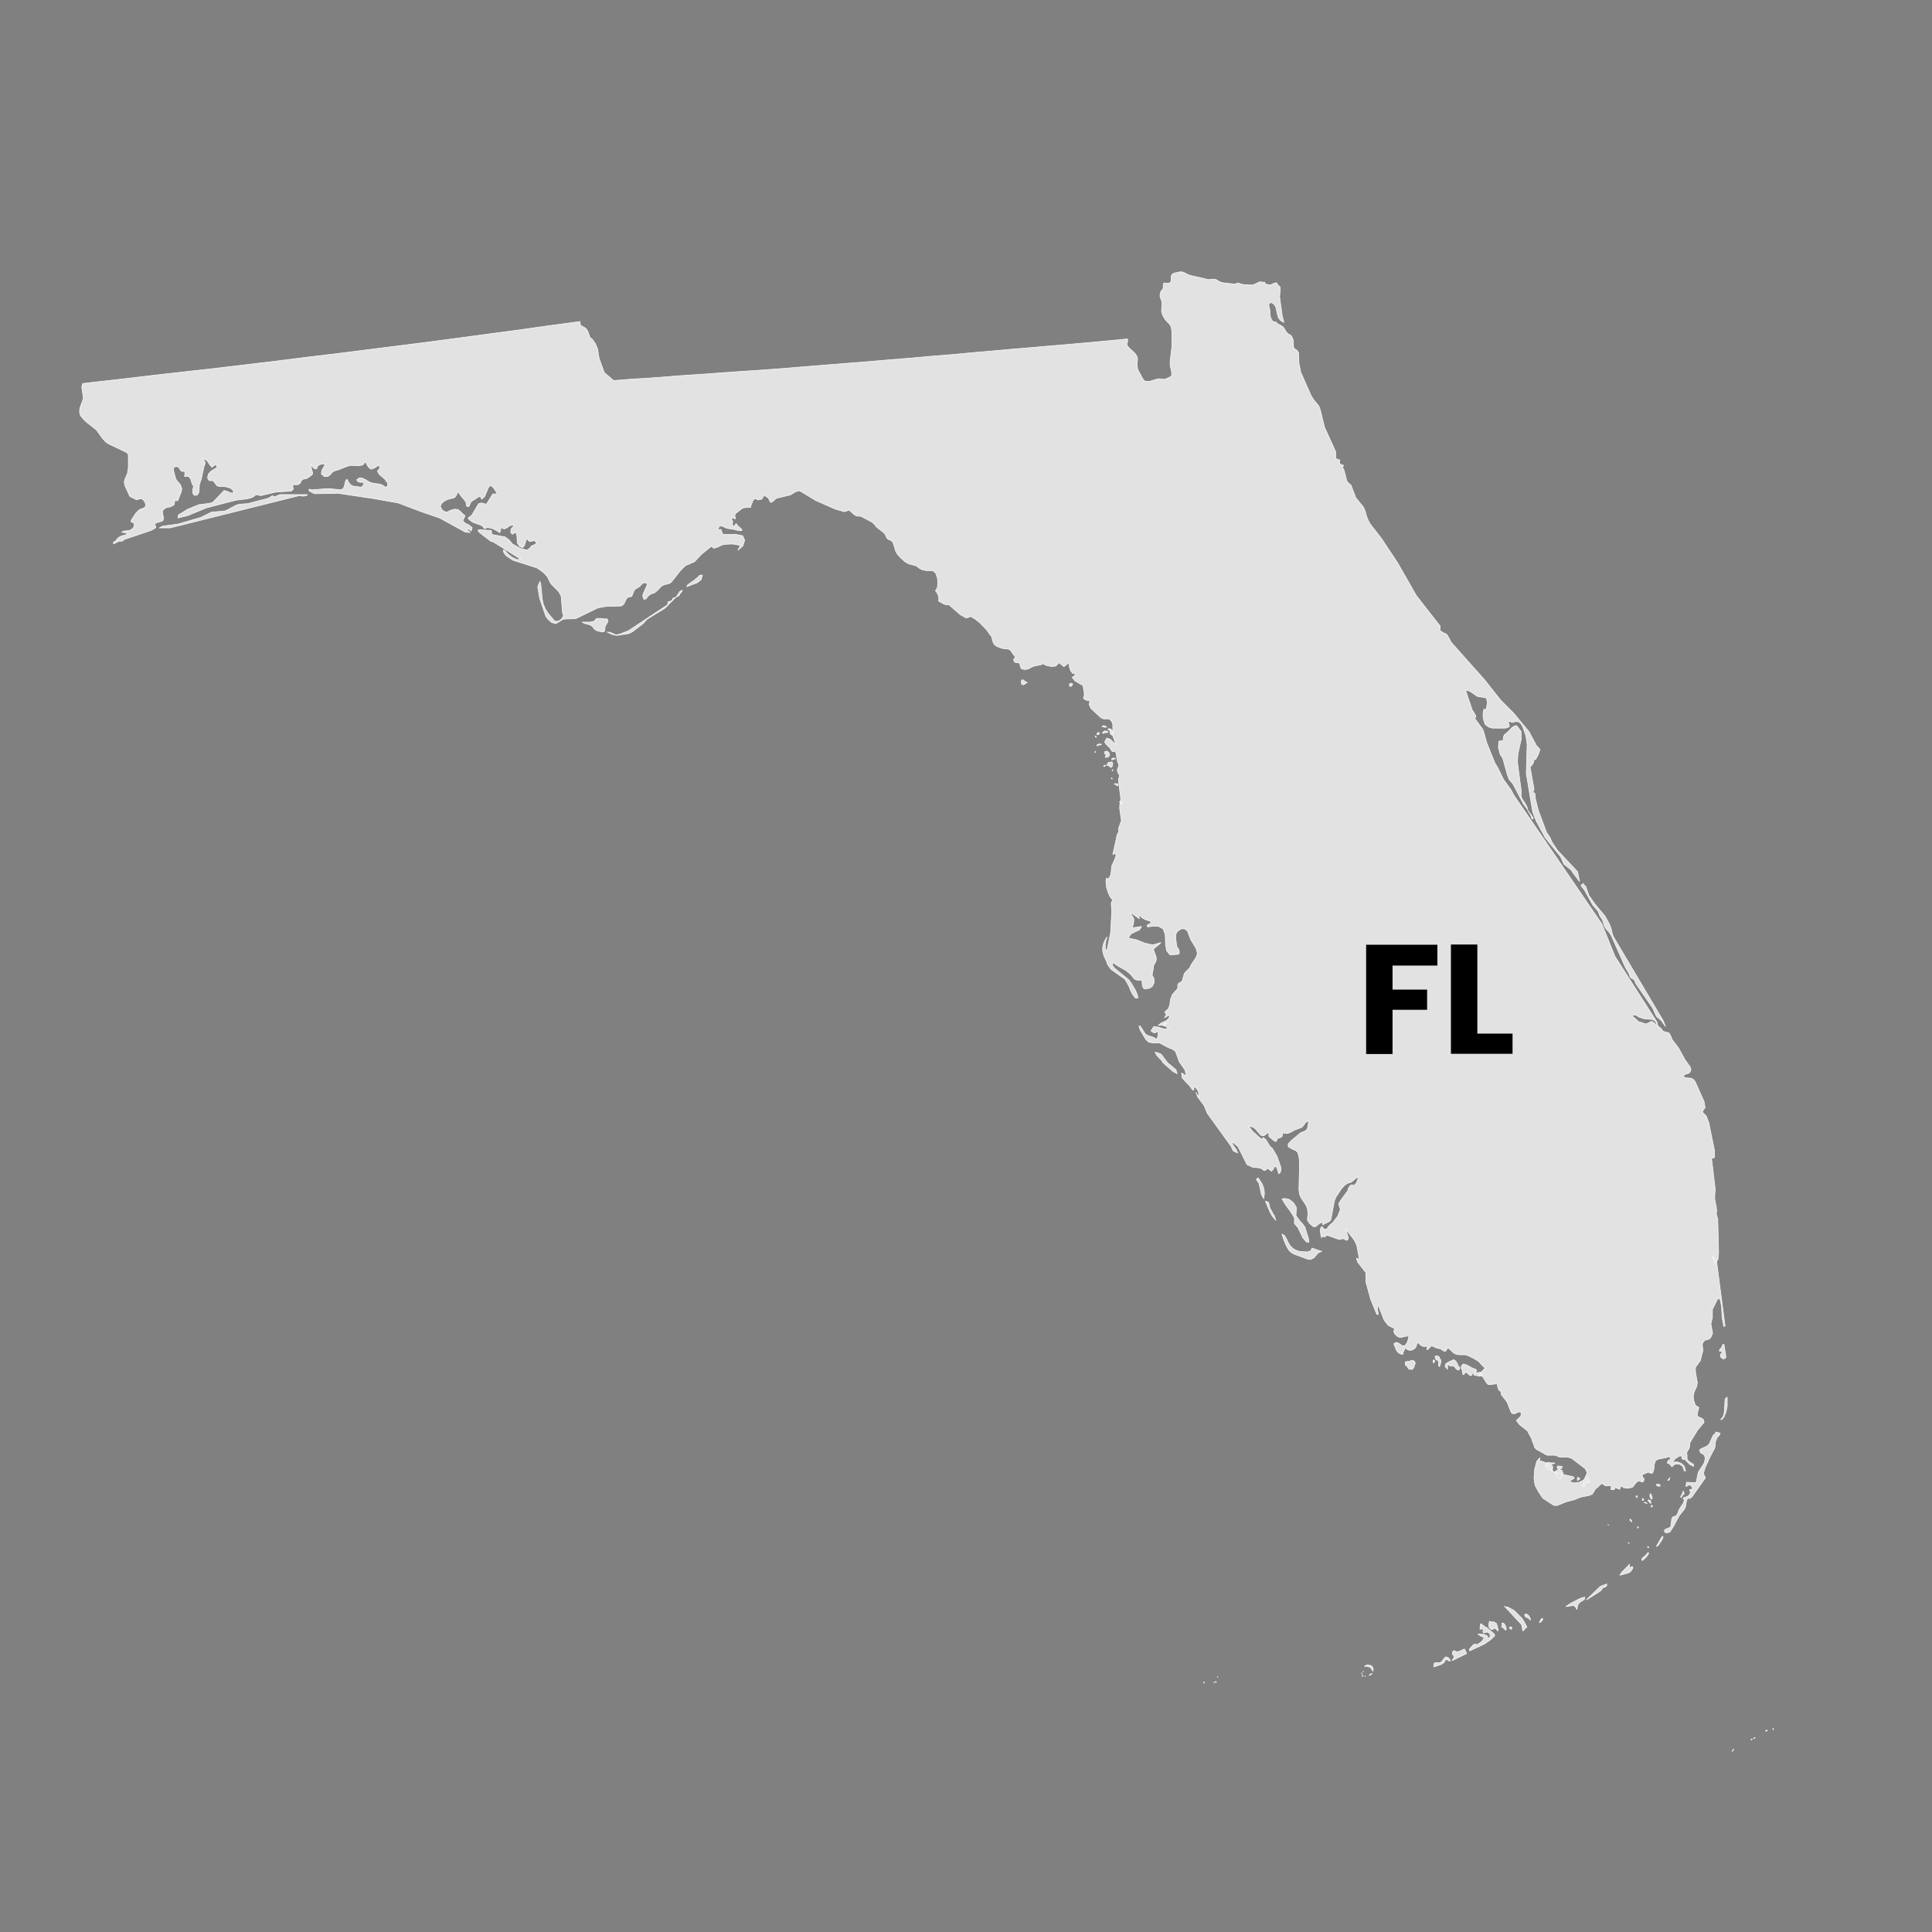 <?xml version="1.0" encoding="UTF-8"?>
<svg id="FLORIDA" xmlns="http://www.w3.org/2000/svg" viewBox="0 0 90 90">
  <rect x="0" y="0" width="90" height="90" fill="#808080" stroke="none"/>
  <defs>
    <style>
      .cls-1 {
        fill: #e2e2e2;
        stroke: #f9f9f9;
        stroke-linecap: round;
        stroke-linejoin: round;
        stroke-width: .03px;
      }
    </style>
  </defs>
  <path id="FL" class="cls-1" d="M32.57,26.83l-.19,.17-.34,.24-.05,.09,.48-.18,.19-.14,.06-.22h-.07s-.09,.03-.09,.03Zm-.93,.77l-.14,.21-.12,.05-.04,.02-.02,.05-.03,.05-.07,.03-.09,.02-.02,.05v.05l-.02,.05-1.81,1.2-.38,.15-.2,.05-.27-.12-.15-.02,.25,.12,.21,.04,.53-.08,.19-.09,.51-.39,.16-.19,.85-.52,.48-.49,.2-.12v-.04s.06-.08,.06-.08l.05-.04v-.07s-.12,.08-.12,.08Zm-3.32,1.34l-.03-.11h-.02s-.12,0-.12,0l-.13-.02h-.23s-.12,.13-.12,.13l-.17,.04h-.38s.11,.06,.11,.06l.19,.05,.11,.04,.07,.06,.07,.09,.09,.08,.08,.03,.21,.05,.1-.02,.03-.11v-.1s.05-.1,.05-.1l.05-.09,.04-.06Zm-15.25-5.91l-.3,.12-.07-.06-.2,.12-.95,.25-.4,.03-.14,.04-.23,.12-.08,.05-.21,.1-.64,.06-.51,.25-1.03,.3-.73,.1-.16,.08h.51s6.04-1.51,6.04-1.51h0l.1,.03h.1s.09-.02,.09-.02l.07-.05h-.88s-.38,0-.38,0ZM80.18,63.23l.07,.07h0s0,0,0,0l.12-.02,.03-.08-.09-.57h0s-.06,0-.06,0l-.02,.08-.03,.05-.04,.06-.06,.06v.06h.02s.04,0,.04,0h.02s.03,.02,.03,.02l.03,.02h0l-.09,.11v.12Zm-18.64-4.94l-.19-.07-.23-.08h0l-.06,.13-.17,.05-.32-.02h-.02s-.16-.05-.16-.05l-.16-.09-.14-.14-.11-.2-.05-.11-.05-.09-.06-.08-.1-.05h0l.1,.31,.14,.31,.09,.14,.11,.1,.12,.07,.62,.23h0s.16,.02,.16,.02l.15-.08,.2-.23,.17-.07h0Zm18.38,.62l-.02-.08,.13-.15,.03-.32-.04-1.57-.07-.23,.02-.16-.02-.18-.07-.35v-.16s.02-.33,.02-.33l-.17-1.42,.14-.04v-.31l-.27-1.32-.12-.31-.15-.14-.02-.07,.12-.18-.05-.28-.42-.94-.08-.09-.1-.05-.22-.02-.12-.03-.02-.07,.1-.07,.11-.03,.09-.05,.05-.13-.03-.12-.25-.35-.29-.53-.31-.41-.05-.14-.09-.16-.28-.08-.09-.13-.42-.33-.07,.02-.2,.1-.09-.02-.16-.06h-.07s-.28-.24-.28-.24l-.07-.07,.12-.03,.09,.02,.07,.05,.07,.04,.23,.07,.38,.03,.12,.07,.12,.2-.04-.16-1.95-3.05-.61-1.51-4.1-6-.12-.23-.36-.5-.28-.57-.12-.19-.39-.97-.11-.41-.07-.2-.37-.5,.05-.08-.02-.08-.15-.24-.31-.92,.2,.05,.35,.24,.41,.07,.06,.18-.03,.22-.05,.17-.08-.05-.04,.16v.21l.04,.2,.06,.15,.16,.12,.18,.05h.59l.09-.02,.1-.05v-.04l-.04-.15v-.04l.05-.02,.05,.02,.05,.03h.03s.18-.04,.18-.04l.13,.02,.1,.09,.08,.15,.14,.4,.06,.41-.04,1.36,.3,1.79,.16,.41,.42,.78,.72,.89,.15,.34,.33,.27,.05,.06,.05,.09,.3,.39-.09-.45-.94-1-.27-.41-.06-.16-.18-.27-.38-1.02-.14-.56-.02-.23-.09-.05,.05-.15-.18-1.01,.02-.06,.07-.05,.05-.09,.03-.09v-.06s.09-.03,.09-.03l.12-.22,.08-.24-.17-.18-.34-.64-.72-.87-.6-.6-.76-.96-1.56-1.75-.09-.19-.11-.17-.18-.09-.14-.09,.02-.2-1.11-1.42-.88-1.54-.75-1.13-.53-.68-.09-.17-.08-.21-.05-.19-.08-.2-.36-.44-.23-.6-.11-.08-.08-.1-.13-.5-.07-.14,.05-.09-.1-.03-.07-.05-.03-.07,.02-.11h-.05s-.09-.04-.09-.04h-.05v-.34l-.52-1.14-.19-.78-.07-.2-.26-.32-.11-.18-.48-1.09-.08-.42-.02-.48-.05-.09-.07-.05-.07-.05-.04-.06-.02-.34-.05-.13-.06-.09-.05-.03-.05-.02-.06-.05-.06-.07-.09-.15-.06-.08-.28-.16-.02-.05-.16-.03-.09-.13-.05-.19v-.18s-.05-.24-.05-.24v-.09l.08-.05,.09,.02,.08,.07,.06,.09,.03,.1,.05,.24,.05,.18,.1,.13,.16,.09-.08-.3-.12-.88,.02-.29v-.18s-.07-.07-.07-.07l-.04-.02-.02-.05-.02-.05h-.07s-.07,.02-.07,.02l-.12,.06-.05,.02-.23-.05-.02-.08h-.07s-.17-.02-.17-.02l-.27,.13-.09,.02-.38-.02-.1-.02-.14-.05h-.06s-.09,.04-.09,.04h-.09s-.45-.05-.45-.05l-.14-.03-.1-.05-.06-.04-.1-.05h-.13s-.09,0-.09,0l-.08,.02-.87-.2-.13-.05-.08-.05-.15-.06h-.15s-.05,.02-.05,.02l-.12,.02-.07,.02-.07,.04-.04,.04-.02,.05v.21l-.02,.06-.03,.04-.08,.03h-.08l-.09-.02-.05,.02-.02,.04v.17s-.02,.05-.02,.05l-.09,.12-.02,.04v.05s-.02,.05-.02,.05v.1s.09,.25,.09,.25v.13l-.02,.24v.06s.03,.12,.03,.12l.03,.08,.05,.09,.05,.09,.21,.22,.05,.07,.02,.05,.02,.1,.02,.12v.71s-.08,.68-.08,.68v.2l.07,.3v.06s0,.09,0,.09l-.02,.05-.05,.03-.24,.11h-.04s-.05,0-.05,0l-.17-.02h-.06l-.41,.12h-.09s-.07,0-.07,0l-.05-.02-.04-.03-.06-.08-.2-.37-.04-.09v-.05s-.02-.06-.02-.06v-.12s.02-.16,.02-.16v-.11l-.02-.05-.02-.05-.06-.09-.05-.06-.26-.24-.06-.08-.02-.04v-.04s0-.04,0-.04l.03-.08v-.07s0-.03,0-.03l-.02-.02-.38,.04-.33,.03-.42,.04-.52,.05-.59,.05-.67,.06-.73,.06-.79,.07-.85,.07-.88,.08-.93,.08-.96,.09-.99,.08-1,.09-1.02,.08-1.02,.09-1.02,.08-1.01,.08-.99,.08-.97,.08-.94,.07-.91,.06-.86,.06-.81,.06-.76,.05-.7,.05-.62,.05-.55,.04-.46,.03-.37,.02-.27,.02-.17,.02h-.05l-.29,.02-.08,.02-.45-.38-.24-.66-.07-.44-.1-.24-.16-.23-.09-.06-.11-.3-.07-.11-.06-.05-.17-.09-.04-.04-.03-.13,.02-.03-1.42,.19-1.42,.2-1.42,.19-1.42,.19-1.43,.19-1.42,.18-1.42,.18-1.43,.18-1.42,.17-1.42,.18-1.43,.17-1.42,.17-1.43,.16-1.42,.16-1.43,.17-1.42,.16-.41,.05-.04,.16,.07,.49v.05s-.15,.42-.15,.42l-.02,.11v.07s0,.06,0,.06l.02,.08,.05,.09,.11,.13,.12,.12,.48,.38,.06,.08,.23,.32,.15,.16,.13,.09,.78,.37,.08,.05,.04,.03,.02,.11v.16s0,.37,0,.37l-.04,.28-.13,.3-.02,.09v.05s.04,.16,.04,.16l.22,.48h0s.17,.08,.17,.08l.07,.04,.09,.03,.17-.05,.08,.02,.09,.09,.06,.13v.13s-.07,.06-.07,.06l-.21,.08-.16,.15-.23,.35v.07s.13,.06,.13,.06l.02,.11-.05,.11-.1,.09-.11,.04-.23,.02-.1,.05,.16,.03,.16,.06-.33,.09-.1,.05-.08,.06-.05,.07-.05,.06-.1,.05,.02,.08,.1-.06,.19-.08,.08,.02,.15-.1,1.25-.42,.19-.12-.05-.19,.09-.04,.22-.06,.08-.05,.02-.1-.05-.26v-.1s.17-.13,.17-.13l.2-.04,.17-.09,.05-.25,.04,.02v.02s.03,.02,.03,.02h.05l.17-.43,.02-.13-.06-.18-.2-.24-.05-.13-.08-.33,.02-.12,.12-.04,.12,.05,.05,.1,.08,.08h.16s-.02,.06-.02,.06v.12s-.02,.05-.02,.05h.2l.1,.14,.05,.19,.08,.13-.04,.15v.17s.07,.11,.07,.11l.14-.02,.08-.13,.02-.36,.09-.26,.13-.6,.04-.08v-.11l-.11-.17,.2,.1,.13,.2,.11,.12,.16-.13,.05,.06,.02,.03v.05s-.28,.17-.28,.17l-.12,.13-.04,.16,.03,.1,.05,.05h.07s.09,0,.09,0l.05,.04,.14,.19,.09,.04h.16l.2,.02,.2,.07,.12,.11v.12s-.13-.02-.13-.02l-.18-.08-.12-.03-.52,.55-.16,.05-.49,.06-.52,.21-.32,.2-.07,.03-.05,.05-.02,.13,.45-.11,.87-.36,1.39-.36,.51-.06,.25-.07,.18-.13,.2,.05,.73-.17,.7-.04,.09-.09-.02-.16v-.05s.23,0,.23,0l.1-.05,.09-.17,.08-.04,.12-.02,.11-.06,.1-.07,.09-.08v-.08s-.07-.26-.07-.26l-.02-.13,.09,.13,.1,.09h.09l.05-.12,.06-.06,.09-.03,.21-.02-.17,.31-.02,.16,.14,.12h.16l.12-.09,.1-.12,.12-.06,.17-.05,.38-.15,.17-.05,.39,.02,.18-.04,.12-.15,.15,.26,.12,.09,.16-.06,.22-.14,.02,.17-.06,.06-.05,.05,.08,.15,.31,.27v.05s.09,.07,.09,.07v.14s-.07,.09-.07,.09l-.18-.11-.09-.04-.45-.07-.27-.16-.14-.06h-.13l-.11,.08,.03,.07,.12,.05h.14s.05,.03,.05,.03l-.02,.07-.05,.07-.05,.06-.42-.06-.11-.08-.08-.11-.05-.11h0s-.02,0-.02,0l-.04,.02-.04,.11-.03,.15-.05,.13-.11,.07-.6-.06-.74,.06-.15-.03v.08s.25,.13,.25,.13l1.1-.02,1.61,.24,1.19,.21,1.11,.42,.82,.28,1.2,.66,.22,.02-.09-.09-.06-.06,.07-.03,.13,.11,.05-.16-.17-.13-.18-.09-.09-.11,.11-.22-.12-.1-.1-.1-.11-.09-.17-.02-.19,.06-.12,.06-.1,.02-.16-.1-.09-.17,.07-.15,.16-.12,.14-.06,.28-.07,.09-.09,.08-.2,.14,.2,.14,.16,.1,.14,.02,.18,.11,.02,.05-.1,.05-.12,.1-.07,.12-.07,.12-.09,.1-.02,.06,.13,.14-.13,.17-.41,.08-.1,.1,.04,.1,.12,.14,.23h-.21s-.3,.48-.3,.48l-.23-.06-.14,.04-.31,.53-.18,.14,.09,.09,.08,.06,.08,.05,.34,.12,.09,.05,.09,.12,.14-.06,.23,.05,.21,.11,.14,.09v-.06s.03-.04,.03-.04v-.05s0-.08,0-.08l.18,.05,.13-.06,.12-.09,.17-.03v.06s-.11,.12-.11,.12l-.02,.16,.08,.09,.16-.1,.05,.16,.02,.35,.11,.16,.14,.05,.08-.1,.08-.25,.08-.06v.02s.02,.05,.02,.05l.04,.05h.07l.15-.03,.07,.02,.05,.11-.1,.06-.14,.06-.06,.09-.13,.1-.34-.09-.35-.2-.17-.2-.18-.13-.61-.11-.02-.19-.56-.03-.07,.03,.09,.11,.51,.39,.13,.04,1.27,.8-.18,.02-.23-.11-.21-.17-.13-.16h-.07s.03,.1,.03,.1l.04,.07,.04,.05,.05,.05,.3,.2,1.1,.35,.17,.11,.18,.14,.16,.18,.08,.18,.09,.15,.34,.34,.12,.21,.06,.74,.02,.12,.04,.04-.05,.1-.09,.12-.09,.05-.13,.02-.08-.04-.28-.33-.13-.2-.1-.23-.05-.24-.07-.72-.04-.1-.1,.25,.09,.53,.29,.85,.11,.14,.16,.14,.2,.05,.32-.2,.2-.02h.22s.2-.02,.2-.02l1.01-.49,.37-.07,.73-.02,.11-.09,.15-.3,.22-.06,.12-.29,.11-.09,.13-.07,.11-.12,.11-.07,.16,.05-.21,.48-.02,.09,.06,.17,.1-.04,.11-.14,.12-.08,.17-.06,.13-.11,.19-.2,.13-.06,.24-.06,.1-.08,.4-.51,.24-.24,.42-.18,.34-.36,.45-.36,.11,.09,.15-.04,.16-.08,.17-.06,.38-.02,.36,.06v.06s-.02,.04-.02,.04l-.07,.13,.23-.2,.08-.26-.09-.21-.29-.06h-.57s-.09-.03-.09-.03l-.03-.12-.04-.09-.15,.02,.09-.18,.15,.02,.19,.09,.32,.05,.24,.06h.13l.02-.04-.21-.2-.07-.09-.03,.04-.05,.08-.02,.05-.05-.09-.03-.05,.02-.09v-.02s0-.03,0-.03l-.05-.08,.05-.09,.04,.02,.02,.02,.07,.02-.03-.17,.05-.09,.3-.23,.1-.03,.29-.02v-.05s.05-.12,.05-.12l.05-.13,.07-.09h.1s.04,.03,.04,.03v.02s.18-.03,.18-.03l.05-.03,.04-.1,.05-.03h.05s.03,.02,.03,.02l.02,.03h.02s.08,.05,.08,.05l.05,.13,.06,.08,.09-.05,.17-.15,.64-.15,.27-.16,.17-.04,.74,.45,.93,.41,.43,.12,.2-.08,.23,.2,.12,.08h.16s.12,.05,.12,.05l.45,.24,.1,.09,.09,.12,.39,.31,.11,.22,.05,.05,.09,.04,.1,.05,.05,.1,.08,.24,.02,.1,.09,.16,.16,.18,.19,.17,.16,.1,.34,.09,.07,.04,.12,.09,.09,.05,.2,.05h.19l.16,.02,.12,.12,.07,.21,.02,.24-.03,.22-.08,.13,.07,.09,.06,.14,.03,.15-.02,.1,.25,.14,.13,.04,.09-.02,.54,.47,.28,.16,.22-.07,.21,.13,.19,.15,.33,.34,.2,.28,.03,.02,.05,.21,.04,.11,.04,.06,.1,.08,.16,.07,.18,.05h.14l.14,.04,.1,.13,.09,.13,.08,.08-.09,.12,.02,.09,.08,.06h.13s.06,.05,.06,.05l.02,.12,.06,.12,.16,.03,.12-.02,.06-.02,.16-.09,.13-.04,.26-.05,.1-.05,.17,.08,.22,.05,.21-.02,.16-.16,.05,.05,.12,.09,.05,.05,.07-.06,.16-.12,.03,.2,.05,.16,.09,.12,.17,.05-.18,.15,.13,.16,.38,.22v.04l.05,.32v.1l-.04,.12,.07,.07,.11,.04h.12s-.03,.2-.03,.2l.08,.17,.45,.42,.08,.05,.07,.02h.18s.07,0,.07,0l.12,.12,.05,.15v.52s.04,.11,.04,.11l.11,.3-.27-.25-.16-.06-.1,.18,.05,.09,.21,.21,.07,.12,.03,.04,.06-.02h.07s.04,.09,.04,.09l.06,.35,.03,.1,.04,.07v.07s-.05,.11-.05,.11l-.02,.09,.02,.09,.04,.09,.05,.06-.06,.2,.11,.89-.05,.33v.13l.08,.56-.14,.38,.02,.07v.06s-.08,.15-.08,.15l-.2,.92,.06-.03,.02-.02,.03-.04,.04,.13-.05,.16-.15,.33-.03,.31-.03,.14-.1,.16-.09-.04-.02,.14,.02,.21,.02,.13,.09,.26,.08,.15,.11,.13-.07,.11v.13s.02,.28,.02,.28l-.05,.99-.18,.88-.07-.14v-.19s.03-.18,.03-.18l.06-.16-.08,.11-.08,.16-.05,.19v.2s.05,.2,.05,.2l.13,.28,.04,.13,.16,.23,.66,.47,.18,.32,.06,.16,.11,.22,.13,.17h.12s-.02-.13-.02-.13l-.09-.22-.2-.34-.13-.17-.64-.52-.1-.12v-.16s.22,.15,.22,.15l.4,.23,.2,.16,.2,.24,.13,.05h.2s.02,.04,.02,.04l.02,.23,.04,.09,.05,.04h.06s.17-.02,.17-.02l.14-.09,.08-.16v-.2l-.09-.16,.06-.34v-.07l.02-.06,.1-.18,.02-.11-.02-.12-.08-.21-.04-.13,.27-.22,.08-.08-.39,.11-.38-.09-.37-.15-.38-.08,.13-.2,.4-.19,.09-.15-.34,.05h-.09s0-.05,0-.05l.05-.09v-.05s.02-.12,.02-.12v-.09l-.03-.07-.1-.15-.04-.09,.43,.3-.02-.1v-.04h.05s.09,.09,.09,.09l.13,.08,.27,.09,.02,.08-.18,.1,.02,.08,.29-.04,.24,.02,.19,.11,.1,.25,.02,.52,.05,.25,.15,.19h.08s.34-.03,.34-.03l.02-.11-.03-.11-.09-.14-.05-.38v-.17s.07-.14,.07-.14l.18-.13h.16s.13,.09,.13,.09l.16,.41,.25,.41,.06,.24-.05,.16-.25,.38-.05,.12-.23,.23-.04,.08-.09,.31-.05,.05-.09,.04-.06,.06v.13s-.02,.09-.02,.09l-.23,.25-.09,.23-.03,.23-.06,.2-.18,.16,.05,.09,.03,.03-.09,.15,.11-.07,.14-.05-.04,.13-.11,.12-.26,.12-.13,.1h.14l.12,.02,.11,.05,.11,.07-.2,.04-.26-.09-.23-.03-.13,.2,.07,.06,.07,.03h.07l.05-.05h.05s.02,.09,.02,.09v.09l-.03,.09-.05,.09-.12-.09-.27-.09-.1-.05-.06-.07-.2-.32h-.06s.05,.17,.05,.17l.26,.44,.13,.13,.16,.04h.35s.41,.22,.41,.22l.19,.07,.15,.11,.18,.49,.26,.37,.06,.26h-.06s-.05-.05-.05-.05l-.03-.02-.04-.02-.04-.03,.03,.23,.16,.18,.18,.18,.15,.21,.06-.02-.02-.14,.1,.05,.09,.1,.05,.14,.02,.17-.05-.04-.04-.05-.06-.11,.09,.23,.29,.39,.15,.36,1.11,1.54,.09,.2,.05,.03,.05,.03,.12,.05-.07-.16-.16-.22-.05-.16,.29,.24,.42,.84,.3,.14h.09s.06,0,.06,0l.14,.02,.09,.03,.1,.08h.06l.05-.02,.02-.03,.02-.02,.02-.02,.05,.02,.11,.09,.03,.02,.05-.05,.06-.09,.04-.09v-.03s.1,.09,.1,.09l.09,.29,.07-.06,.04-.14-.03-.16-.16-.45-.21-.36-.06-.06-.07-.06-.18-.3-.12-.1-.05,.09-.12-.08-.33-.3-.13-.17-.05-.08,.21,.06,.12,.1,.24,.28,.14,.02,.14-.11,.09-.04v.18s.2,.17,.2,.17l.12,.07,.04-.04,.04-.11,.12-.03,.1-.06,.02-.16,.23,.02,.16-.06,.15-.09,.37-.14,.17-.23,.14-.07-.06,.34-.04,.08-.08,.06-.2,.08-.42,.35-.16,.17v.13s.23,.13,.23,.13l.13,.05,.09,.09,.06,.25,.02,.23-.03,1.24,.03,.23,.07,.16,.23,.34,.07,.18,.02,.24-.02,.16v.13l.11,.16,.17,.14,.12-.02,.11-.1,.18-.11,.02,.14,.08-.05,.21-.1,.06-.05,.03-.06,.16-.85,.07-.18,.25-.38,.16-.18,.14-.09,.17-.05,.2-.17,.12-.08-.02,.13-.04,.1-.05,.09-.09,.09-.1-.04-.09,.06-.07,.11-.02,.1-.34,.47-.09,.15,.08,.26-.12,.31-.21,.28-.23,.21-.03,.05-.03,.05-.07,.03-.07-.02-.09-.1h-.04l-.04,.11v.15l.03,.16,.03,.09,.05-.09,.06,.05h.03s.11-.08,.11-.08l.56,.2,.2-.04,.05,.02,.05,.04,.07,.02,.04-.04,.02-.09-.08-.26-.03-.15,.09,.15,.24,.3,.1,.15,.08,.2,.12,.64h-.06s-.02-.06-.02-.06h-.06s.06,.18,.06,.18l.36,.46,.02,.03v.07s0,.36,0,.36l.22,.8,.29,.71h.07s-.02-.13-.02-.13l-.02-.1v-.11s.03-.1,.03-.1l.28,.71,.19,.24,.31,.16-.06,.11,.05,.12,.1,.11,.12,.06h.09l.21-.05,.14-.02-.02,.13-.05,.16-.07,.12-.08,.06-.12-.03-.12-.09-.12-.05-.12,.07,.12,.3,.05,.07,.11,.09,.04,.02h.12s-.02-.08-.02-.08l.04-.05,.02-.03,.02-.08,.02-.06,.08,.07,.11,.05h.11s.11-.05,.11-.05l.09-.08,.05-.15,.08-.09,.07,.11,.11,.07,.11,.02,.07-.04,.03,.06,.02,.02v.02s-.02,.09-.02,.09l.07-.04,.1-.11,.04-.03,.09,.02,.14,.07,.21,.05,.12,.09,.1,.02,.1-.16,.12,.08,.15,.15,.13,.07,.12,.02h.28s.12,.03,.12,.03l.26,.12,.26,.16,.22,.24,.09,.06-.21,.23-.07,.13,.13,.03,.05,.05,.16,.26,.08,.08h.09l.32-.04,.04,.19,.05,.11,.09,.07,.02,.14,.26,.33,.18,.45,.05,.09,.12,.02,.2-.09,.1,.02,.02,.07-.02,.09-.05,.07-.16,.15,.14,.19,.37,.29,.2,.37,.03,.1,.08,.2,.03,.11,.09,.09,.49,.27h.37s.05,.02,.05,.02l.18,.07h.35l.19,.05,.63,.48,.09,.17-.05,.24-.14,.15-.2,.09-.21,.02-.18-.04v-.06s.05-.03,.05-.03l.08-.06,.05-.02-.02-.07-.77-.18-.14-.06h-.03l-.22-.29-.08-.07-.11-.08-.13-.05h-.12s.03-.16,.03-.16l-.15,.16-.1,.38-.03,.41,.05,.33,.16,.3,.2,.3,.52,.34h.15s.42-.17,.42-.17l.38-.1,.3-.12,.36-.07,.17-.06,.17-.27,.04-.02,.24-.22,.16,.11h.29s-.02,.1-.02,.1v.08s.1,0,.1,0h.05l.02-.03,.02-.09,.06,.05,.06,.02,.05,.02,.05,.02v-.05s.02-.04,.02-.04l.02-.03,.02-.05,.11,.09,.16,.03,.16-.02,.11-.04,.16-.21,.12-.08,.16,.06,.05-.02,.04-.09-.02-.06-.04-.06-.04-.09,.05-.04,.34-.14-.02,.05h0s-.02,0-.02,0l-.02,.02,.16,.02,.06-.16,.02-.24,.06-.19,.13-.07,.38-.07,.12-.05,.05,.06,.02,.03,.02,.04-.09,.03-.04,.03-.02,.05-.02,.07,.07,.02,.05,.04,.05,.05,.04,.06,.15-.13h.19s.17,.1,.17,.1l.07,.22h.06s-.06-.22-.06-.22l-.14-.13-.19-.07-.21,.02,.1-.15,.17-.12,.14-.04,.03,.16,.13,.02,.23,.23,.17,.09v-.1s-.16-.09-.16-.09l-.14-.13v-.2s-.02-.12-.02-.12l.12-.21,.02-.1v-.09l.03-.09,.34-.56,.3-.36-.02-.12-.08-.07-.13-.05-.09-.07,.03-.21,.05-.16-.05-.05-.07-.03-.05-.05-.07-.22-.02-.19,.04-.2,.12-.25,.03-.18-.09-.51v-.2l.23-.32,.12-.47-.03-.26,.02-.1,.09-.11,.09-.03,.09-.02,.09-.06,.1-.22-.08-.44,.07-.29v-.38s.25-.5,.25-.5l.08-.02,.05,.13,.05,.27,.02,.48,.08,.43,.06-.02-.4-3.05-.19-.2Zm-9.06-24.49v-.34l-.21-.28-.12,.03-.1,.07-.17,.18-.18,.15-.04,.09-.02,.18-.2,.03-.02,.29,.09,.34,.11,.15,.23,.82,.08,.19,.17,.2,.49,.94,.2,.26-.05-.16-.09-.16-.13-.19-.04-.12v-.09s0-.2,0-.2l-.17-1.28,.02-.4,.16-.7Zm.41,3.48l.05,.11,.04,.13h0s.07,0,.07,0l-.04-.09-.22-.3,.05,.07-.05-.07,.1,.17Zm2.94,4.27l.23,.27,.04,.09,.04,.12,.13,.2,.09,.3,.09,.14,.11,.11,.11,.16,.66,1.49,.18,.31,.04,.13,.04,.06,.14,.08,.04,.05,.06,.15,.78,1.13,.17,.38,.23,.2,.19,.27v-.02s0,.02,0,.02l-.09-.24-2.34-3.95-.05-.16-.05-.21-.08-.21-.2-.36-.49-.59-.27-.39-.14-.41-.04-.03-.03-.02-.02-.02v-.05s-.02,0-.02,0h0s-.06,.02-.06,.02l-.02,.03-.03,.04,.16,.2,.4,.72Zm6.48,39.42l.05-.06,.02-.05-.04,.04-.03,.07Zm.88-.54l.06-.03-.03-.02-.03,.06Zm.14-.05l.05-.05h-.05s0,.05,0,.05Zm.53-.36h.07v-.06s-.07,.06-.07,.06Zm.35-.14v.08s.03-.02,.03-.02l-.03-.05Zm-30.63-43.96l.06,.05,.04,.02h.02s0-.02,0-.02v-.04l-.02-.04h-.14s-.02,.02-.02,.02h.05Zm-.24-2.43v.06s.03,.05,.03,.05l.08,.03,.02-.03v-.03s-.03-.02-.03-.02l-.02-.14-.05-.07-.09-.02-.05,.04,.09,.05v.05l.02,.04Zm.12,1.2l-.06,.05,.02,.04,.17-.06-.05-.02h-.08Zm-.13,.2h-.05s-.05,.02-.05,.02v.04s.04,.02,.04,.02h-.02s-.03,.02-.03,.02h-.04s0,.04,0,.04l.13,.03v.04s.05,.02,.05,.02h.04s.02-.02,.02-.02l.03-.09v-.12s-.08-.02-.08-.02l-.04,.02Zm.14,.37l-.04-.03v.05h.03s0-.02,0-.02Zm-.24-.87l-.08-.02-.06,.02-.02,.06,.03,.06,.04,.02v.04l-.03,.06v.03h.05s.09-.02,.09-.02l.06-.08-.02-.1-.07-.07Zm.16,1.24l.04,.05-.02-.07-.02,.02Zm-.65-2.09l-.02,.02v.05l.03-.04,.03,.02v.02s.06-.08,.06-.08l-.05-.03-.04,.02,.03,.02h0s-.04,0-.04,0Zm.08,.5l-.07,.02-.04,.05,.03,.02,.07-.05h.03s.03,0,.03,0h.04s.02-.02,.02-.02l-.03-.02h-.09Zm-.17-.38v.05s.04,.02,.04,.02v-.02s-.04-.05-.04-.05Zm.54-.16h.04v-.03l-.05-.02-.05-.02h-.05s-.05,.03-.05,.03l-.05,.05,.02,.04,.11-.04h.09Zm-.57,.94l.03-.02v-.04l-.02,.02v.03Zm-1.09-3.23h-.04s-.05,.04-.05,.04v.08s.04,.03,.04,.03l.05-.02,.05-.06v-.05s-.05-.02-.05-.02Zm-2.16-.08l-.05-.05-.07-.04-.06,.07,.02,.15,.09,.02,.11-.07,.06-.03-.03-.02-.05-.03Zm3.64,2.1l.07,.03h.06s.03-.02,.03-.02l-.02-.02h-.03s-.03-.02-.03-.02l-.05-.02-.05,.02-.03,.02,.02,.02h.02Zm.11,1.82v-.02h-.05s-.04,.04-.04,.04l.02,.02,.03-.02,.04-.02Zm15.99,41.57l-.05-.03-.05-.02h-.06s-.17,.21-.17,.21l-.06,.05h-.1s-.11,0-.11,0l-.08,.03-.02,.17h0s0,0,0,0l.28-.09,.13-.06,.09-.08,.03-.07,.02-.08,.04,.05h.02v-.05l.03,.04,.03,.04,.04,.02h.06s-.03-.07-.03-.07l-.04-.05Zm-.66-13.82v-.05l-.04-.02-.03,.02v.09s.02,.03,.02,.03l.04-.04v-.05Zm-3.02,14.16l-.12-.02-.1,.04-.02,.04,.05-.02h.05s.07,.02,.07,.02l.09,.03,.1,.13,.02,.06,.02-.11-.04-.11-.11-.07Zm-.02,.44v.03l.09-.05,.04-.05-.04,.02-.09,.05Zm-.19,.06h0s-.02,0-.02,0l.02,.02h0s0,0,0,0v-.02s0,0,0,0Zm4.61-1.26h0s0,0,0,0l-.24,.11-.11,.02-.1-.05h-.06s-.04,.08-.04,.08v.06s.02,.05,.02,.05l.06,.05v.06s-.07,.12-.07,.12l-.03,.04h0s0,0,0,0l.68-.33-.07-.16-.03-.05Zm.31-12.75h.03s0-.02,0-.02l.02-.03,.03-.05,.05-.05,.09-.02,.05-.05-.03-.05-.08-.04-.07-.02-.19-.1-.08-.05-.18-.05-.09,.11v.1s.04,.06,.04,.06l.04,.23,.05-.02,.06-.09,.08,.02,.12,.11,.04,.03Zm.21-.16l-.09,.09,.02,.05,.26,.06,.07-.03,.05-.08-.05-.07h-.11l-.05,.02-.03,.03-.03-.05-.03-.02Zm-5.23,13.96h.02s-.02-.02-.02-.02v.02Zm3.56-14.64l-.08-.06h-.12s0,.1,0,.1l.03,.05,.05,.04,.06,.02,.02,.09v.16s.04,.03,.04,.03l.06-.19v-.09s-.02-.06-.02-.06l-.05-.05-.03-.02h.02s.02-.03,.02-.03Zm.46,.38l.03,.02h.15s.07,.05,.07,.05l.03,.05,.05,.05,.08,.05,.05-.03,.02-.08-.04-.06-.03-.02-.03-.09-.09-.15-.09-.06-.14,.06-.04,.02-.08,.04-.12,.08-.02,.13,.06,.05,.03,.02v.04h.02v-.17l.04-.04,.05,.03Zm-1.76-.24l-.12,.05h-.09s-.09,.03-.09,.03v.1s.02,.05,.02,.05l.02,.02,.05,.03,.03,.05,.04,.07,.06,.02h.12s.05-.07,.05-.07l.08-.22-.05-.1-.13-.03Zm-9.2,15.04v-.02s0-.04,0-.04v.06Zm.05-.06h.02v-.03s-.02,.03-.02,.03Zm.05,.04v-.03s0,0,0,0v.03Zm-.58,.02l.03-.03-.03-.03v.06Zm-1.28-28.56l-.42-.35-.28-.38-.11-.06h-.02s-.16-.05-.16-.05l.06,.13,.14,.16,.08,.07,.1,.15,.46,.4,.19,.1h0s0,0,0,0l-.06-.16Zm5.46,6.18l-.21-.16-.2-.04h0s0,0,0,0l-.13,.02,.17,.28,.23,.31,.18,.29v.27l.16,.18,.23,.48,.16,.19h0l.12,.02-.02-.18-.16-.52-.09-.13-.18-.2-.15-.21,.02-.38-.13-.21Zm3.19,22.04l.03,.02,.02-.02-.03-.02-.02,.02Zm-6.72,.04h0s-.02,0-.02,0v.02h.02v-.02h0Zm6.7-.14l.02,.02-.02-.06v.04Zm-4.08-21.34l-.2-.37-.05-.24-.07-.04h-.02s-.02-.02-.02-.02h-.04s.2,.48,.2,.48l.11,.2,.17,.21h0s0,0,0,0l-.07-.23Zm9.84,19.18l-.09-.1h-.03s0,0,0,0h0s-.02,0-.02,0h-.02s0-.06,0-.06h-.06s-.03,.24-.03,.24h0s0,0,0,0h.1s.06,0,.06,0l.02,.03-.04,.07,.02,.08h0l.16-.04,.1,.03,.06,.1-.02,.14-.06,.02-.07-.12h0l-.13-.06-.24-.02h-.05s0,0,0,0h0s.07,.05,.07,.05l.06,.05,.16,.06-.05,.1-.02,.02-.02,.04-.05,.05-.2,.13-.09-.04h0l-.1,.06-.16,.19v.07s.02,0,.02,0h0s.65-.3,.65-.3l.3-.2,.21-.2-.02-.08-.38-.32Zm-10.39-20.65l-.14-.22-.05-.06h-.04s-.04,.08-.04,.08l.12,.17,.11,.51,.11,.2h0s0,0,0,0l.03-.24-.02-.22-.08-.22Zm13.33,13.26l.09,.05,.1,.04v-.1s.02-.06,.02-.06l-.02-.04-.04-.08h-.08l-.1,.05h-.04l.02-.02h-.06s-.05,.05-.05,.05l.15,.11Zm1.36,.55l.05-.05,.06-.02-.06-.07h-.06v.02l.02,.02h0s-.03,.07-.03,.07l.02,.03Zm.23,.27h.1s0,0,0,0l-.02-.08,.07-.05,.04-.03-.02-.02v-.04l-.07-.02h-.06s.03,.04,.03,.04l-.02,.05-.06,.13Zm-1.01-.81l.07-.08-.02-.04-.17-.02-.05,.02v.06s.03,.06,.03,.06l.05,.04,.1-.05Zm-.25,.18l.05,.13,.09,.11,.09,.02,.05-.06,.02-.07,.05-.13-.05-.11-.05-.02h-.12l-.12,.04-.04,.09Zm-.04-.43v-.03s-.15,0-.15,0l-.19-.03-.05,.03-.02,.06h.07s.34-.03,.34-.03Zm-18.14-20.52h-.05s-.02,.03-.02,.03l-.03,.09h0s0,0,0,0l.16-.1h0s0,0,0,0l.02-.02h-.02s0,0,0,0l-.03,.02-.06-.02Zm19.63,21.23l.04,.05,.04,.15h.02s.02-.08,.02-.08v-.09l-.07-.13-.07-.05-.05,.07v.09h.02s.04,0,.04,0Zm-4.19,6.75l-.04-.03-.08-.05h-.08s-.06-.01-.06-.01l-.05-.02h-.03s-.02,.12-.02,.12v.14s.06,.08,.06,.08l.03,.02,.02,.02h.05l.04-.03,.04-.02h.06s.06,.05,.06,.05l.05,.07,.02-.05-.04-.19-.05-.1Zm-17.49-38.22v.02s.02,0,.02,0l.03-.02v-.02l-.05-.06-.09,.02,.05,.02,.03,.04Zm25.57,31.42l-.04,.02v.04l-.05,.02-.02,.05h0l.07-.03,.02-.09Zm-1.23,1.03l-.02-.05-.04-.02v.1s.03-.02,.03-.02h.03Zm.18,2.18l.02,.05,.04-.02-.05-.04Zm.12-2.16l-.05-.02-.05,.02v.02s.05,.04,.05,.04l.02,.05h.03s.02,.04,.02,.04l.02-.05-.02-.07-.03-.03Zm-.6-.21l-.07,.02,.07,.07v-.09Zm.34,2.82l-.07,.05-.05,.06v.08s.03,0,.03,0l.13-.12,.06-.06,.09-.14-.02-.05-.17,.18Zm.84-.94l-.05,.06-.24,.42,.09-.05,.16-.24,.06-.13v-.02s-.02-.03-.02-.03Zm-.53-1.73h.04v-.11l-.06-.12-.02-.02-.02,.04v.11s.06,.1,.06,.1Zm3.03-3.09l-.14,.12-.19,.41-.11,.1-.29,.13-.05,.07,.05,.11,.08,.04,.09,.06,.05,.14-.05,.23-.28,.44-.1,.48-.45-.02-.02,.2h0s0,0,0,0l.12-.07h.04l.07,.02,.07,.09-.02,.12-.07-.02h-.04s0,.05,0,.05l.05,.06-.06,.14-.09,.07-.2,.07,.05,.12-.05,.13-.19,.29-.09,.24-.06,.06-.15,.05-.04,.07-.05,.38-.09,.06-.14,.05-.08,.08,.07,.1h0l.19-.03,.17-.26,.27-.51,.25-.31,.05-.12,.04-.25,.05-.13h.11s.09-.06,.09-.06l.63-.89-.02-.06-.07-.15,.08-.27,.23-.5,.21-.4,.03-.12v-.08l.02-.13,.05-.13,.05-.08,.04-.03,.03-.04,.02-.04,.02-.06-.22-.05h0Zm-2.62,2.43l-.06-.02-.08-.02-.03,.05,.04,.04,.12,.02,.02-.08Zm-.42,.99l.04,.05,.03-.03-.03-.06-.04,.03Zm-.63,1.03l.05-.06h-.05s0,.06,0,.06Zm.4-1.2h-.1s.15,.05,.15,.05l-.05-.05Zm-4.88,5.42l-.09,.16,.02,.02,.09-.07,.05-.09-.02-.04-.05,.02Zm-1.26-.38l-.31-.17h-.1s-.04-.04-.04-.04l.03,.03h0l-.04-.03,.8,.86,.06,.3h0s.19-.19,.19-.19l-.21-.38-.38-.38Zm-.5,.58h-.07s0,.05,0,.05h.03s0,.02,0,.02l-.05,.06,.02,.06,.12,.08,.02,.05h.05s0-.12,0-.12l-.05-.11-.07-.09Zm.27,.23l.03,.03,.07,.03,.02-.09-.07-.03-.05,.06Zm.81-.65h-.07s-.03,.05-.03,.05l.04,.07,.04,.03,.1,.04,.09,.09v-.05s-.06-.14-.06-.14l-.1-.08Zm4.72-3.33l.05,.04v-.02l-.05-.02Zm.2,1.13h-.06s-.05,.07-.05,.07h-.02s0-.08,0-.08v-.11h0s0,0,0,0l-.37,.38-.08,.13h0l.35-.09,.14-.07,.07-.09,.04-.07v-.03s0-.05,0-.05h0Zm-1.1-1.94h0s-.04-.03-.04-.03l.03,.03Zm-1.13,3.35h0s-.2,.06-.2,.06l-.48,.25-.18,.13h.02s0,0,0,0l.3-.05,.08,.03,.03,.02,.08,.14h0s0,0,0,0l.02-.14,.04-.11,.08-.09,.2-.13,.02-.04v-.07h0Zm1.03-.61h0s-.29,.11-.29,.11l-.65,.63,.02-.02-.02,.02,.65-.41,.12-.15,.12-.05,.03-.02,.03-.05v-.06s-.02,0-.02,0Zm1.16-2.94l-.05-.09-.03,.05,.09,.09v-.05Zm4.46-5.75h0s-.08,.05-.08,.05l-.02,.05-.04,.62-.05,.18-.11,.13h.03s0,0,0,0h.02s0,0,0,0h0s.11-.14,.11-.14l.09-.24,.05-.25v-.28s0-.08,0-.08l-.02-.06h0Zm-2,4.49l-.05-.14-.02,.1-.05,.07v.05s-.03,.02-.03,.02l-.02,.04,.02,.03,.1-.15,.05-.02Z"/>
  <g>
    <path d="M66.96,44v.98h-2.09v1.12h1.61v.94h-1.61v2.06h-1.23v-5.09h3.32Z"/>
    <path d="M68.82,48.15h1.64v.94h-2.87v-5.09h1.23v4.15Z"/>
  </g>
</svg>